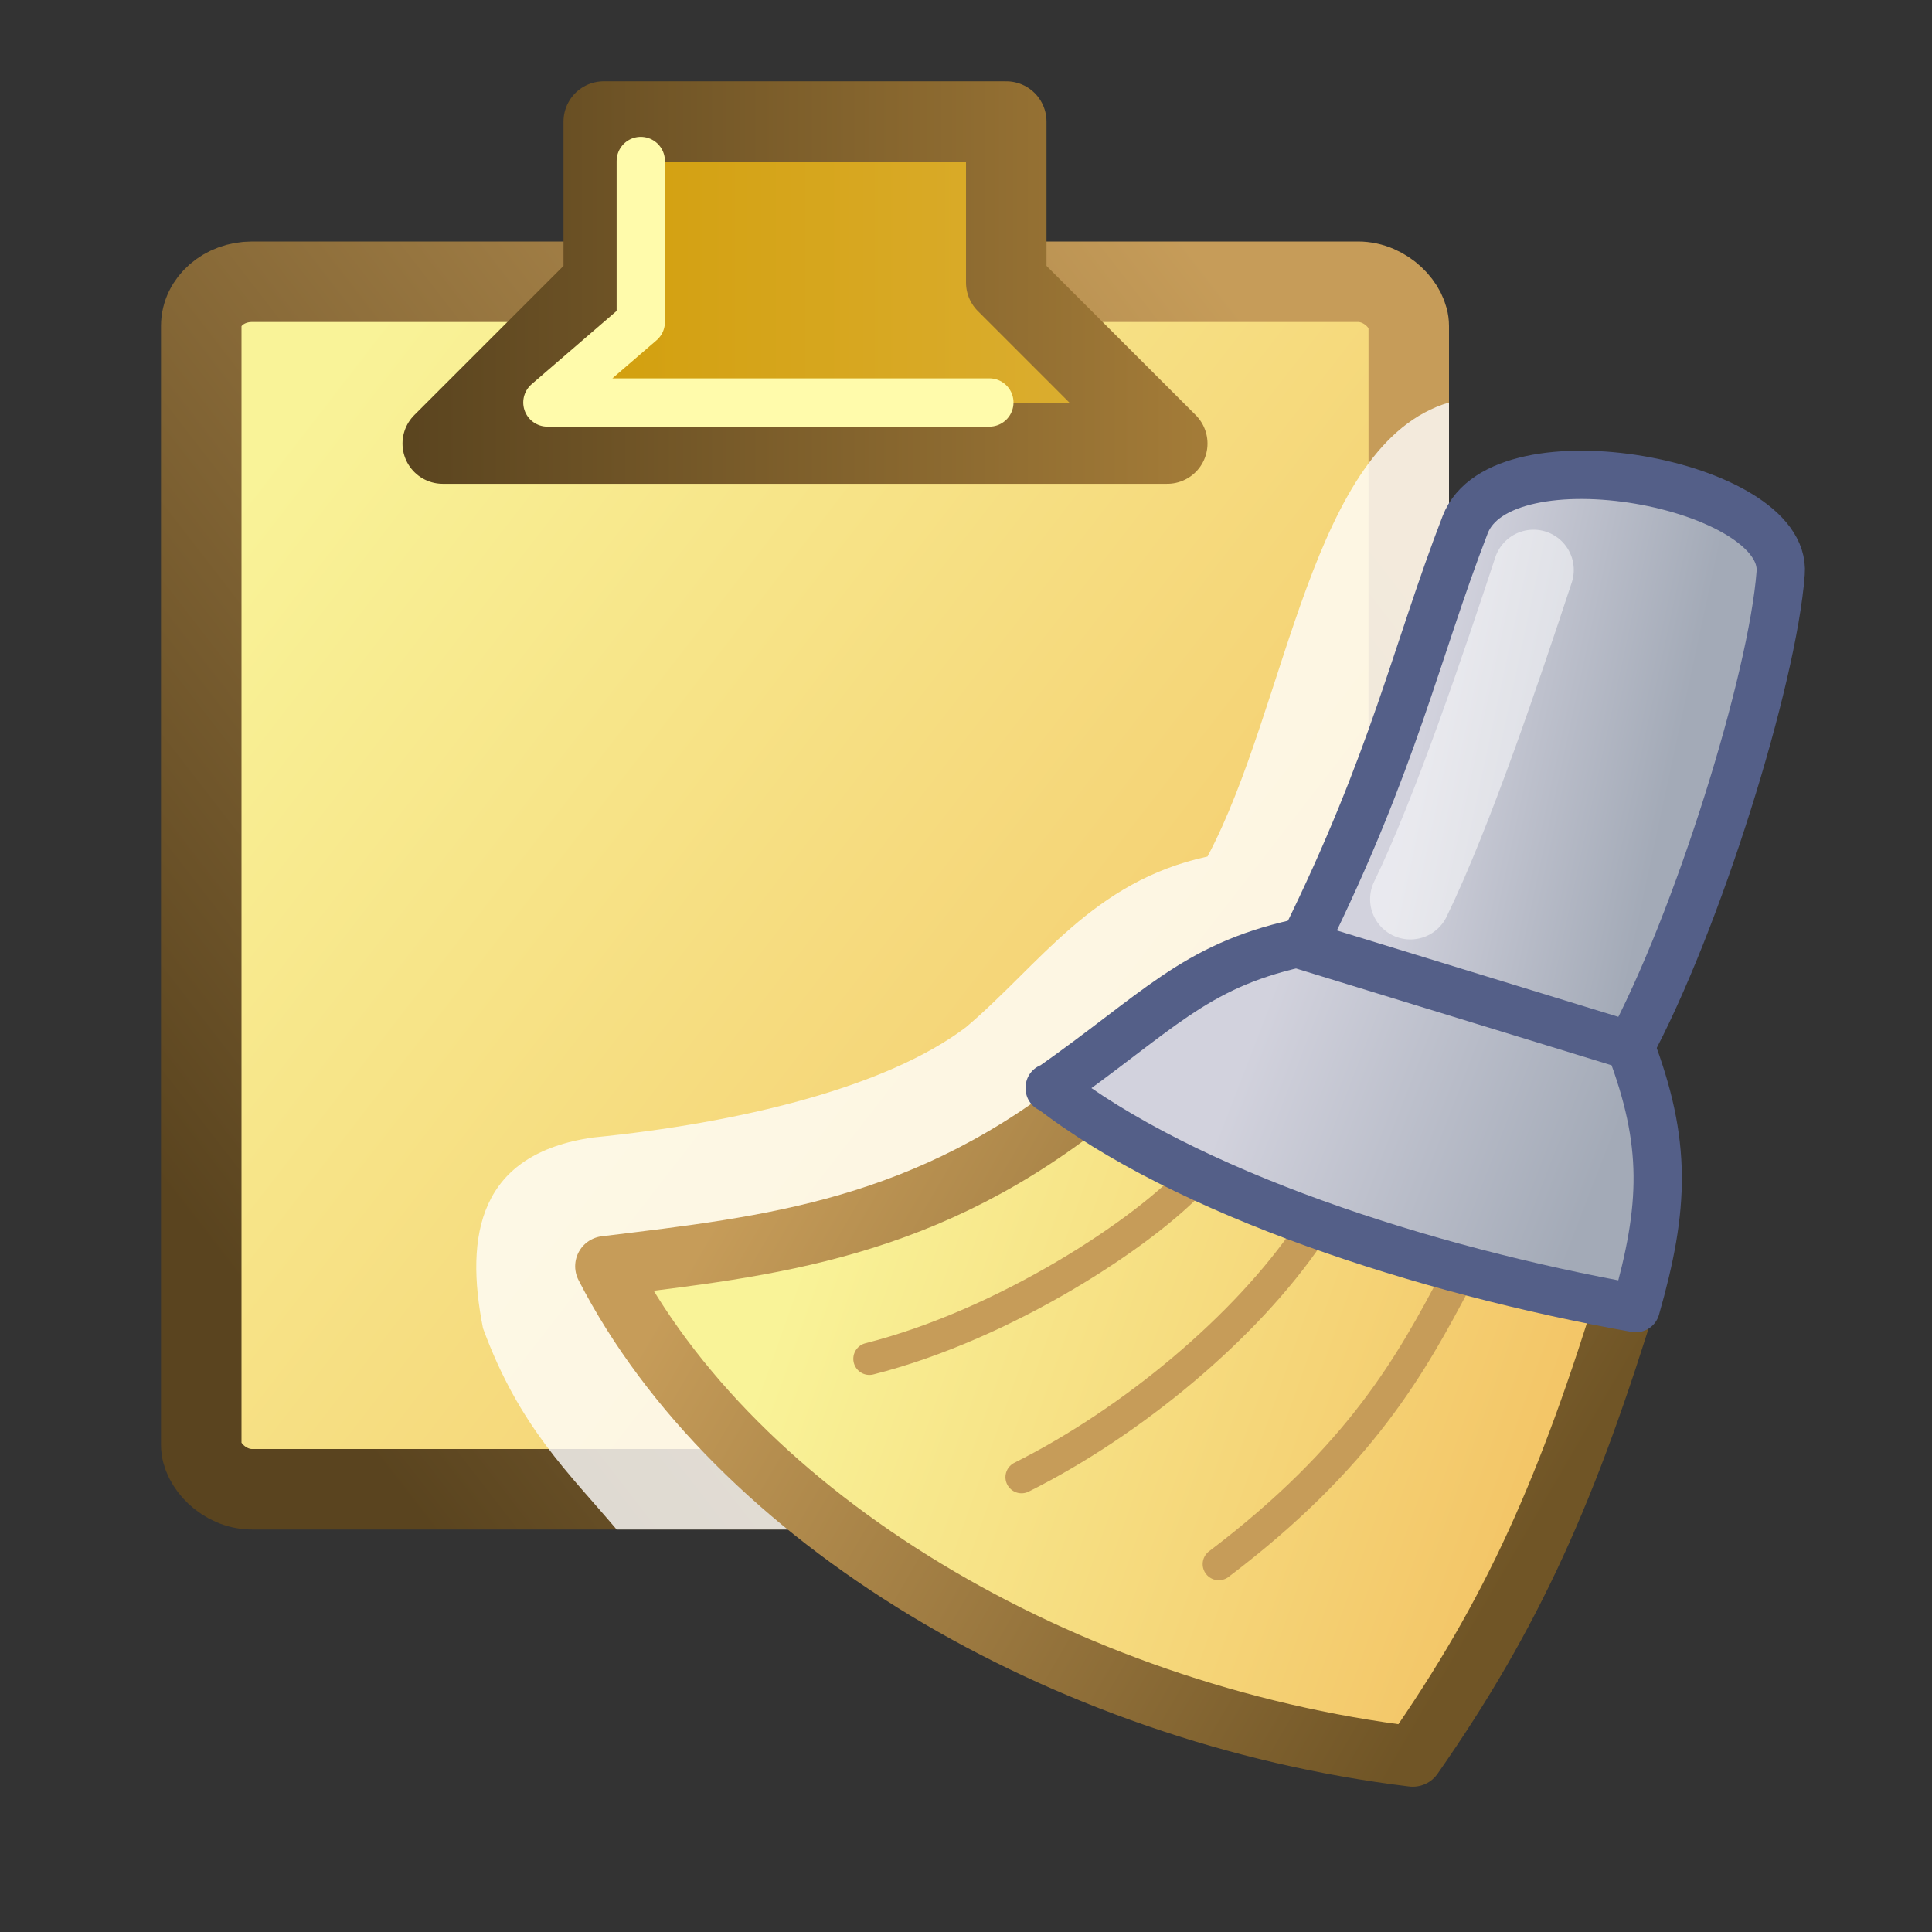 <svg height="24" width="24" xmlns="http://www.w3.org/2000/svg" xmlns:xlink="http://www.w3.org/1999/xlink">
<rect width="100%" height="100%" fill="#333333" stroke="none"/>
<linearGradient id="a" gradientUnits="userSpaceOnUse" x1="8.62" x2="17.9" y1="15.59" y2="20.99">
<stop offset="0" stop-color="#c69c59"/>
<stop offset="1" stop-color="#705526"/>
</linearGradient>
<linearGradient id="b" gradientUnits="userSpaceOnUse" x1="9.97" x2="18.81" y1="15.54" y2="18.69">
<stop offset="0" stop-color="#f9f398"/>
<stop offset="1" stop-color="#f3c668"/>
</linearGradient>
<linearGradient id="c" gradientUnits="userSpaceOnUse" x1="17.65" x2="20.72" xlink:href="#e" y1="9.22" y2="9.88"/>
<linearGradient id="d" gradientUnits="userSpaceOnUse" x1="15.52" x2="19.86" xlink:href="#e" y1="13" y2="14.68"/>
<linearGradient id="e">
<stop offset="0" stop-color="#d2d2dd"/>
<stop offset="1" stop-color="#a3aab7"/>
</linearGradient>
<linearGradient id="f" gradientTransform="matrix(.83 0 0 .93 1.35 .35)" gradientUnits="userSpaceOnUse" x1="3" x2="18" y1="18" y2="5">
<stop offset="0" stop-color="#5a441f"/>
<stop offset="1" stop-color="#c69c59"/>
</linearGradient>
<linearGradient id="g" gradientTransform="matrix(.83 0 0 .93 1.35 .35)" gradientUnits="userSpaceOnUse" x1="18" x2="3" y1="18" y2="5">
<stop offset="0" stop-color="#f3c668"/>
<stop offset="1" stop-color="#f9f398"/>
</linearGradient>
<linearGradient id="h" gradientUnits="userSpaceOnUse" x1="5" x2="15" y1="3.51" y2="3.51">
<stop offset="0" stop-color="#cf9a01"/>
<stop offset="1" stop-color="#ddb138"/>
</linearGradient>
<linearGradient id="i" gradientUnits="userSpaceOnUse" x1="5" x2="15" y1="3.51" y2="3.51">
<stop offset="0" stop-color="#5a441f"/>
<stop offset="1" stop-color="#a47c38"/>
</linearGradient>
<g stroke-linejoin="round">
<rect fill="url(#g)" fill-rule="evenodd" height="15" rx=".63" ry=".55" stroke="url(#f)" stroke-dashoffset="21.44" stroke-linecap="square" width="15" x="2.5" y="3.5"/>
<path d="m5.5 5.51h9l-2-2v-2h-5v2z" fill="url(#h)" fill-rule="evenodd" stroke="url(#i)"/>
<path d="m12.29 5h-5.49l1.16-1v-2" fill="none" stroke="#fffbab" stroke-linecap="round" stroke-width=".6"/>
</g>
<path d="m7.66 19c-.59-.7-1.21-1.27-1.66-2.5-.23-1.16-.05-2.17 1.37-2.37 1.81-.18 3.64-.62 4.63-1.37.92-.78 1.57-1.81 3-2.12 1-1.88 1.28-5.13 3-5.64v14z" fill="#fff" fill-opacity=".79"/>
<path d="m13.61 13.58c-2.09 1.7-4.04 1.9-6.09 2.15 1.6 3.12 5.67 5.56 10.03 6.09 1.25-1.79 1.93-3.33 2.69-5.81" fill="url(#b)" fill-rule="evenodd" stroke="url(#a)" stroke-linejoin="round" stroke-width=".75"/>
<path d="m16.21 11.69c1.11-2.25 1.38-3.59 1.99-5.17.45-1.18 4.01-.51 3.92.6-.1 1.32-1.03 4.33-1.89 5.92" fill="url(#c)" fill-rule="evenodd" stroke="#545f88" stroke-width=".6"/>
<path d="m17.52 11.17c.53-1.09 1.15-2.94 1.53-4.09" fill="none" stroke="#fff" stroke-linecap="round" stroke-opacity=".52"/>
<path d="m14.84 14.63c-.61.67-2.34 1.82-4.04 2.25m5.46-1.55c-.78 1.15-2.19 2.33-3.57 3.02m5.39-2.44c-.54 1.02-1.17 2.18-2.94 3.52" fill="none" stroke="#c69c59" stroke-linecap="round" stroke-width=".4"/>
<path d="m13.04 13.51c1.68 1.31 4.65 2.27 7.28 2.74.36-1.26.39-2.05-.07-3.26l-4.14-1.27c-1.29.29-1.73.86-3.07 1.8z" fill="url(#d)" fill-rule="evenodd" stroke="#545f88" stroke-linejoin="round" stroke-width=".6"/>
</svg>
